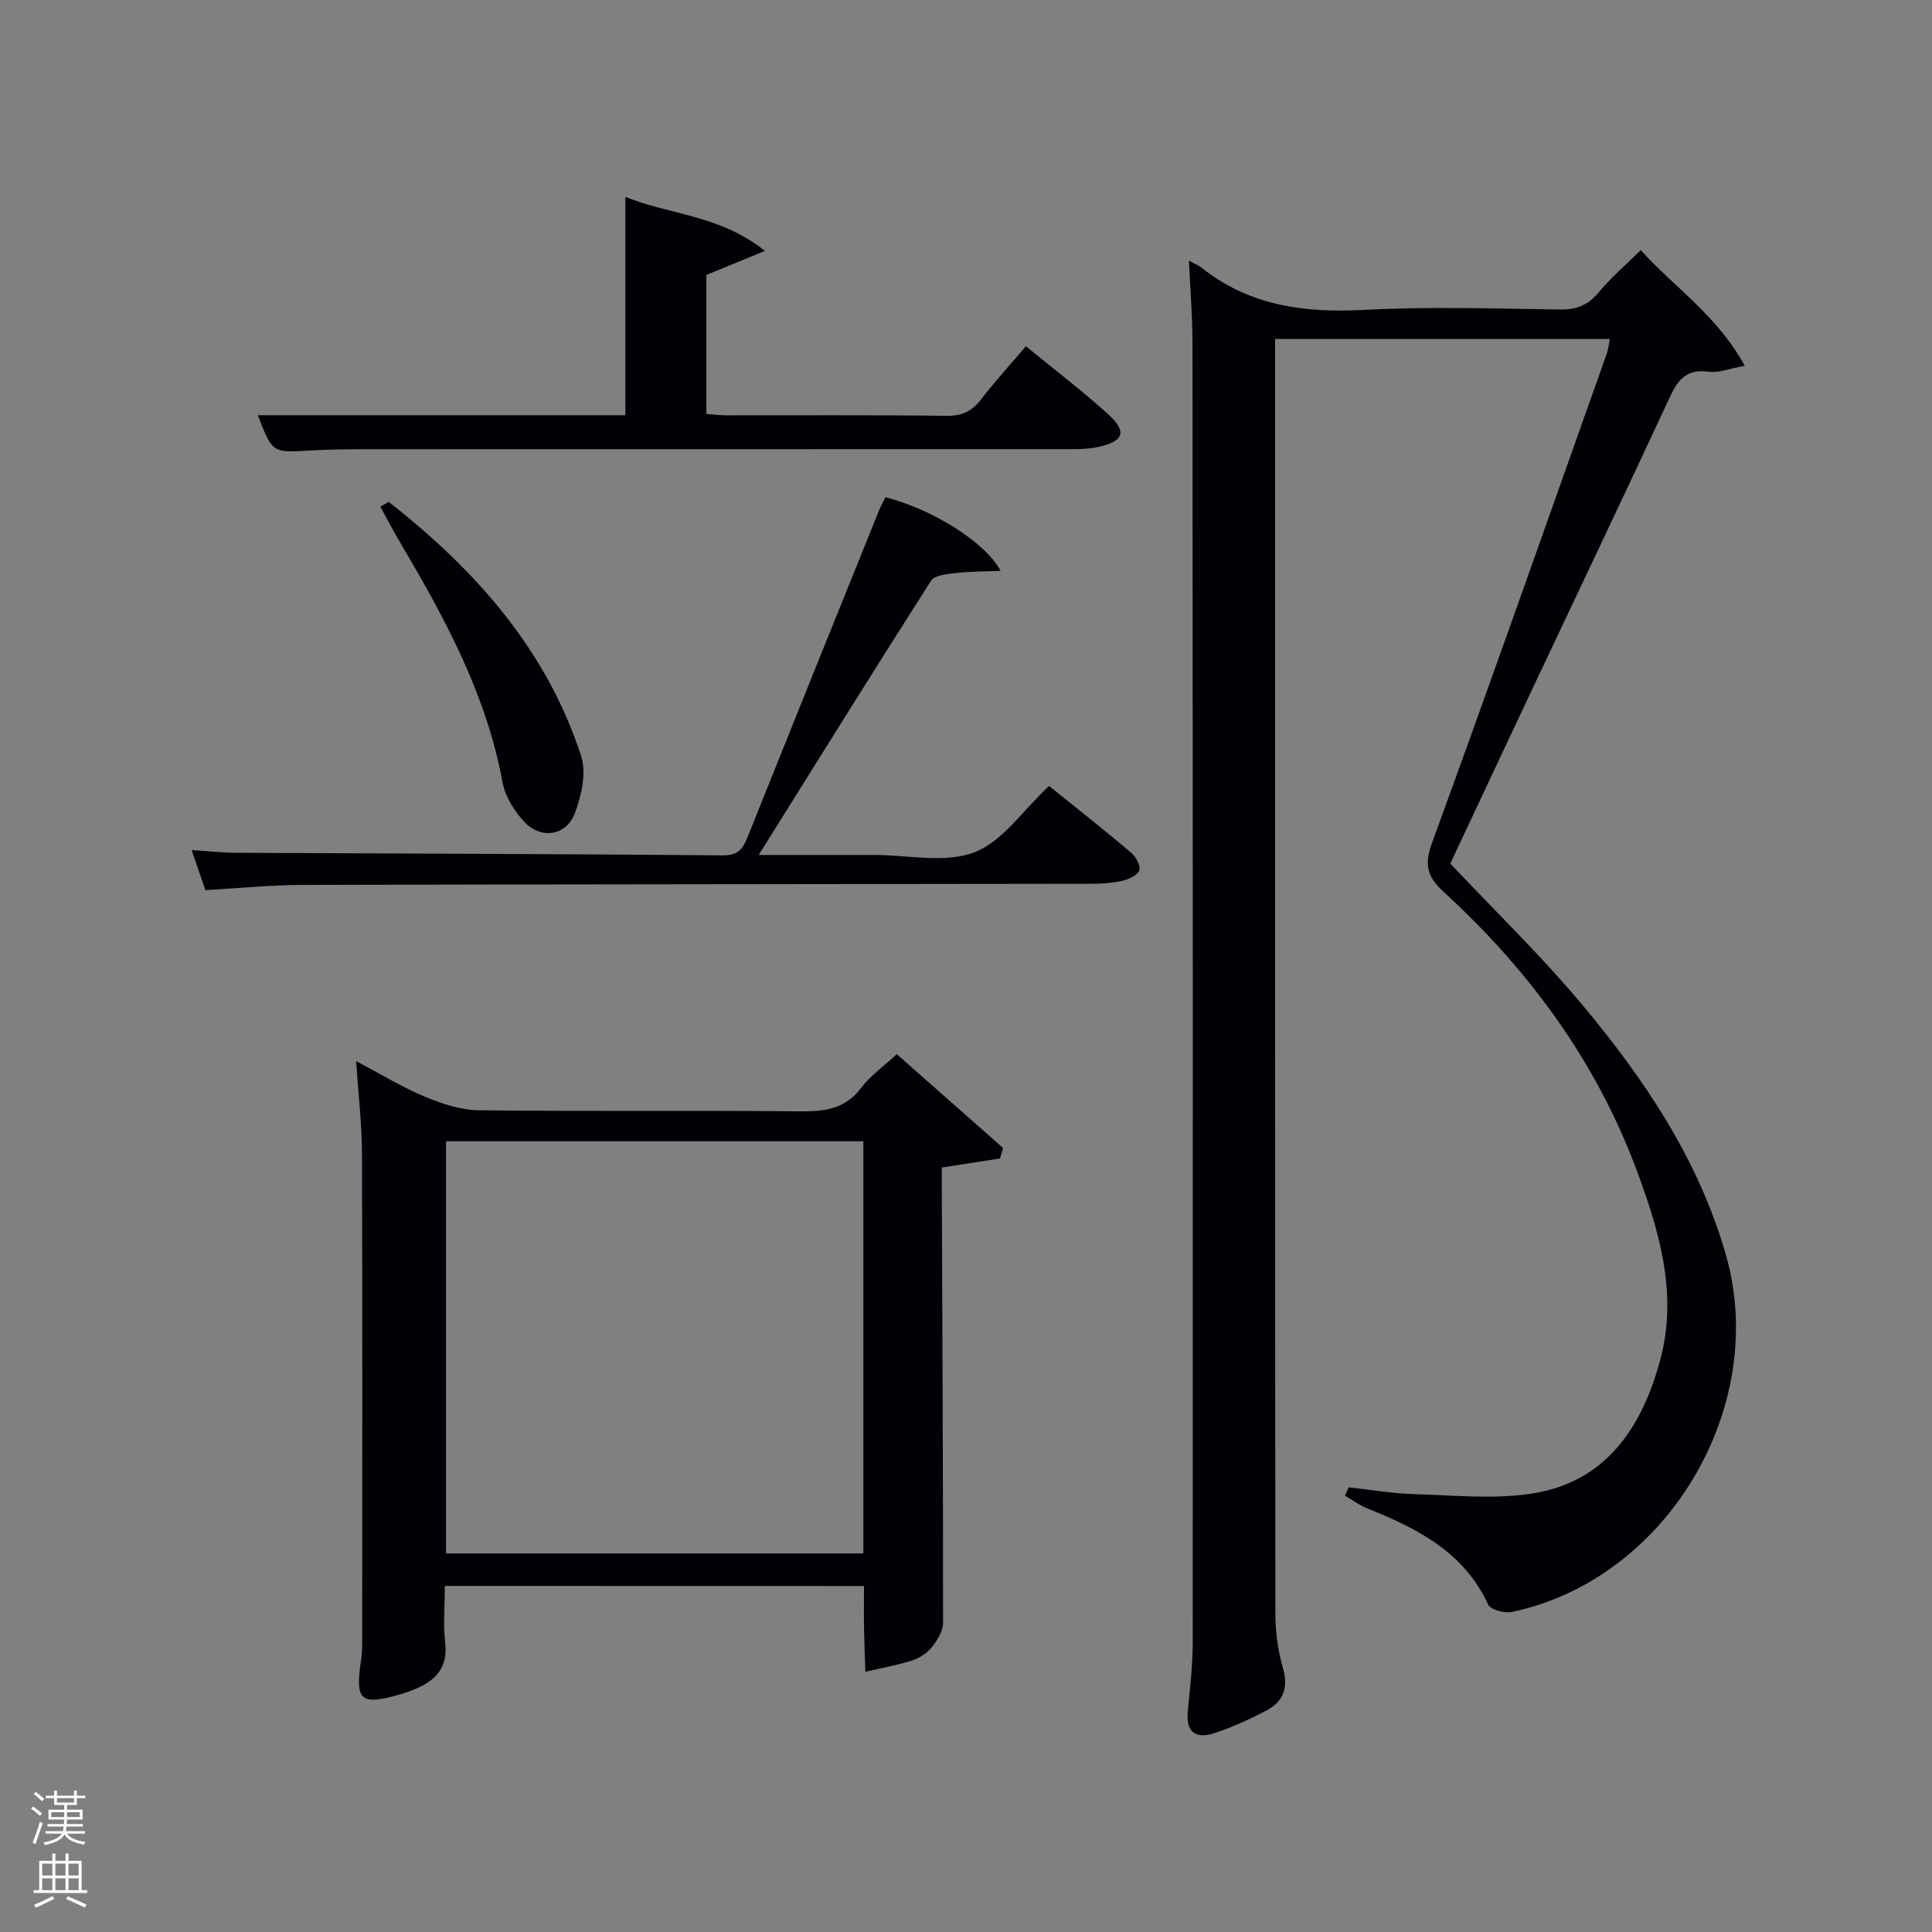 <svg enable-background="new 0 0 400 400" viewBox="0 0 400 400" xmlns="http://www.w3.org/2000/svg"><rect x="0" y="0" width="400" height="400" fill="#808080" stroke="none"/><path d="m6.44 374.46.42-.45c.65.47 1.27.95 1.85 1.44l-.45.49c-.65-.56-1.25-1.06-1.82-1.48m.93 7.33-.63-.26c.55-1.36 1.05-2.8 1.52-4.33.19.1.38.19.59.27-.46 1.29-.95 2.73-1.48 4.32m-.38-10.38.44-.42c.43.34 1.01.82 1.74 1.44l-.49.49c-.53-.51-1.09-1.01-1.69-1.51m2.5.35h1.72v-1.04h.59v1.04h3.52v-1.04h.59v1.04h1.75v.53h-1.75v1.42h-2.03v.97h3.22v2.03h-3.24c0 .35-.01.66-.03.93h3.32v.53h-3.37c-.03.27-.08.58-.15.94h3.96v.53h-3.71c.67.92 1.93 1.48 3.79 1.68-.13.24-.23.44-.29.59-2.13-.38-3.48-1.08-4.04-2.12-.43.97-1.77 1.72-4.03 2.23-.09-.19-.2-.37-.33-.55 2.1-.42 3.37-1.03 3.81-1.83h-3.36v-.53h3.58c.08-.29.13-.61.16-.94h-3.33v-.53h3.39c.02-.27.04-.58.04-.93h-3.23v-2.03h3.25v-.97h-2.07v-1.42h-1.73zm1.12 3.44v1h2.65c.01-.3.02-.44.02-.4v-.25-.35zm1.19-2h3.52v-.91h-3.52zm4.71 2h-2.63v.59c0 .15-.01.28-.01.4h2.64z" fill="#fafbfc"/><path d="m13.56 383.74h.63v1.52h2.72v6.07h1.13v.6h-11.06v-.6h1.13v-6.07h2.73v-1.52h.63v1.52h2.1v-1.52zm-2.69 8.83.38.56c-1.24.63-2.53 1.25-3.85 1.85-.1-.21-.21-.42-.34-.63 1.36-.55 2.63-1.15 3.81-1.78m-2.13-4.27h2.1v-2.45h-2.1zm0 3.04h2.1v-2.46h-2.1zm2.72-3.04h2.1v-2.45h-2.1zm0 3.04h2.1v-2.46h-2.1zm6.07 3.6c-1.41-.71-2.7-1.3-3.86-1.78l.35-.56c1.45.62 2.75 1.19 3.88 1.72zm-1.25-9.09h-2.1v2.45h2.1zm-2.09 5.49h2.1v-2.46h-2.1z" fill="#fafbfc"/><g fill="#010105"><path d="m246.15 53.96c1.17.64 1.96.94 2.58 1.43 9.94 7.95 21.34 9.42 33.71 8.77 13.46-.71 26.99-.28 40.48-.08 3.49.05 5.89-.89 8.12-3.6 2.51-3.06 5.59-5.65 8.67-8.69 6.9 7.69 15.83 13.51 21.52 23.95-3.21.57-5.44 1.5-7.51 1.22-4.27-.58-6.18 1.36-7.86 4.97-9.46 20.35-19.12 40.61-28.7 60.91-5.73 12.15-11.43 24.32-16.89 35.95 9.29 9.87 18.76 19.01 27.16 29.05 12.97 15.49 24.23 32.17 29.89 51.94 9.06 31.59-12.29 67.28-44.33 73.96-1.51.32-4.38-.46-4.88-1.53-5.05-10.95-14.76-15.78-25.1-19.95-1.61-.65-3.04-1.72-4.55-2.6.25-.57.51-1.15.76-1.72 4.56.49 9.12 1.28 13.69 1.41 8.13.23 16.44 1.11 24.38-.14 15.47-2.45 22.83-14.05 26.5-27.88 3.61-13.59-.31-26.72-5.08-39.43-8.41-22.41-22.26-41.16-39.8-57.23-3.37-3.09-4.11-5.56-2.43-10.15 12.31-33.69 24.19-67.53 36.19-101.32.32-.9.4-1.88.64-3.02-23.06 0-45.85 0-69.32 0v5.4c0 86.14-.02 172.28.06 258.42 0 3.77.51 7.66 1.55 11.28 1.18 4.09.15 6.97-3.35 8.83s-7.16 3.52-10.92 4.75c-3.58 1.17-5.82-.11-5.42-4.41.45-4.8 1.03-9.61 1.03-14.42.04-89.64.02-179.28-.05-268.92.01-5.49-.46-10.95-.74-17.15z"/><path d="m92.09 328.35c0 4.16-.35 8.01.08 11.77.59 5.1-1.93 7.78-6.15 9.55-1.07.45-2.17.84-3.28 1.16-8.16 2.32-9.26 1.28-7.97-7.22.27-1.8.22-3.65.22-5.48.01-33.14.07-66.28-.05-99.43-.02-6.09-.76-12.18-1.21-19.01 5.12 2.7 9.5 5.39 14.19 7.35 3.55 1.48 7.49 2.79 11.27 2.83 22.15.26 44.3 0 66.45.22 5.09.05 9.35-.45 12.67-4.88 1.86-2.48 4.55-4.35 7.36-6.95 7.35 6.49 14.69 12.96 22.03 19.44-.22.72-.45 1.44-.67 2.15-3.75.58-7.49 1.16-12.04 1.87 0 1.33-.01 3.08 0 4.84.12 29.81.28 59.61.26 89.42 0 1.72-1.21 3.66-2.35 5.09-.99 1.23-2.58 2.24-4.1 2.73-3.14.99-6.42 1.57-9.64 2.32-.09-2.99-.22-5.97-.27-8.96-.05-2.81-.01-5.63-.01-8.79-28.83-.02-57.54-.02-86.79-.02zm86.66-92.06c-28.95 0-57.66 0-86.41 0v85.33h86.41c0-28.64 0-56.89 0-85.33z"/><path d="m217.2 162.72c5.64 4.55 11.37 9.07 16.94 13.77.99.84 2.04 2.67 1.75 3.67s-2.13 1.88-3.44 2.18c-2.07.49-4.27.63-6.41.63-54.46.09-108.92.1-163.38.24-6.62.02-13.24.69-20.13 1.08-.93-2.7-1.77-5.13-2.86-8.29 3.41.21 6.28.54 9.16.56 33.64.17 67.28.24 100.91.53 3.31.03 4.16-1.6 5.15-4.06 9-22.5 18.07-44.97 27.14-67.44.37-.91.87-1.77 1.3-2.64 9.42 2.39 20.51 9.1 23.84 15.23-3.51.15-6.45.13-9.35.47-1.76.21-4.32.43-5.06 1.58-11.78 18.44-23.32 37.02-35.68 56.78h22.84 1c6.99-.01 14.66 1.77 20.79-.54 5.83-2.2 10.04-8.67 15.49-13.75z"/><path d="m53.38 85.97h76.1c0-15.04 0-29.89 0-45.21 9.1 3.73 19.51 3.69 28.89 11.19-4.69 1.92-8.22 3.37-12.12 4.97v28.79c1.41.1 2.84.28 4.27.28 15.16.02 30.32-.09 45.48.1 3.2.04 5.25-.96 7.14-3.42 2.83-3.68 5.97-7.11 9.26-10.98 5.84 4.78 11.65 9.19 17.04 14.08 3.98 3.6 3.22 5.62-2.07 6.77-1.76.38-3.61.45-5.42.45-48.82.01-97.63 0-146.45.02-3.83 0-7.67.04-11.49.27-7.61.46-7.61.52-10.63-7.31z"/><path d="m80.47 103.9c17.87 14.01 32.65 30.51 39.84 52.6 1.14 3.49.09 8.23-1.3 11.88-1.81 4.75-7.08 5.46-10.55 1.68-2.04-2.22-3.89-5.21-4.42-8.11-3.31-18.02-11.81-33.75-20.97-49.24-1.51-2.55-2.88-5.19-4.31-7.79.58-.34 1.15-.68 1.71-1.02z"/></g></svg>